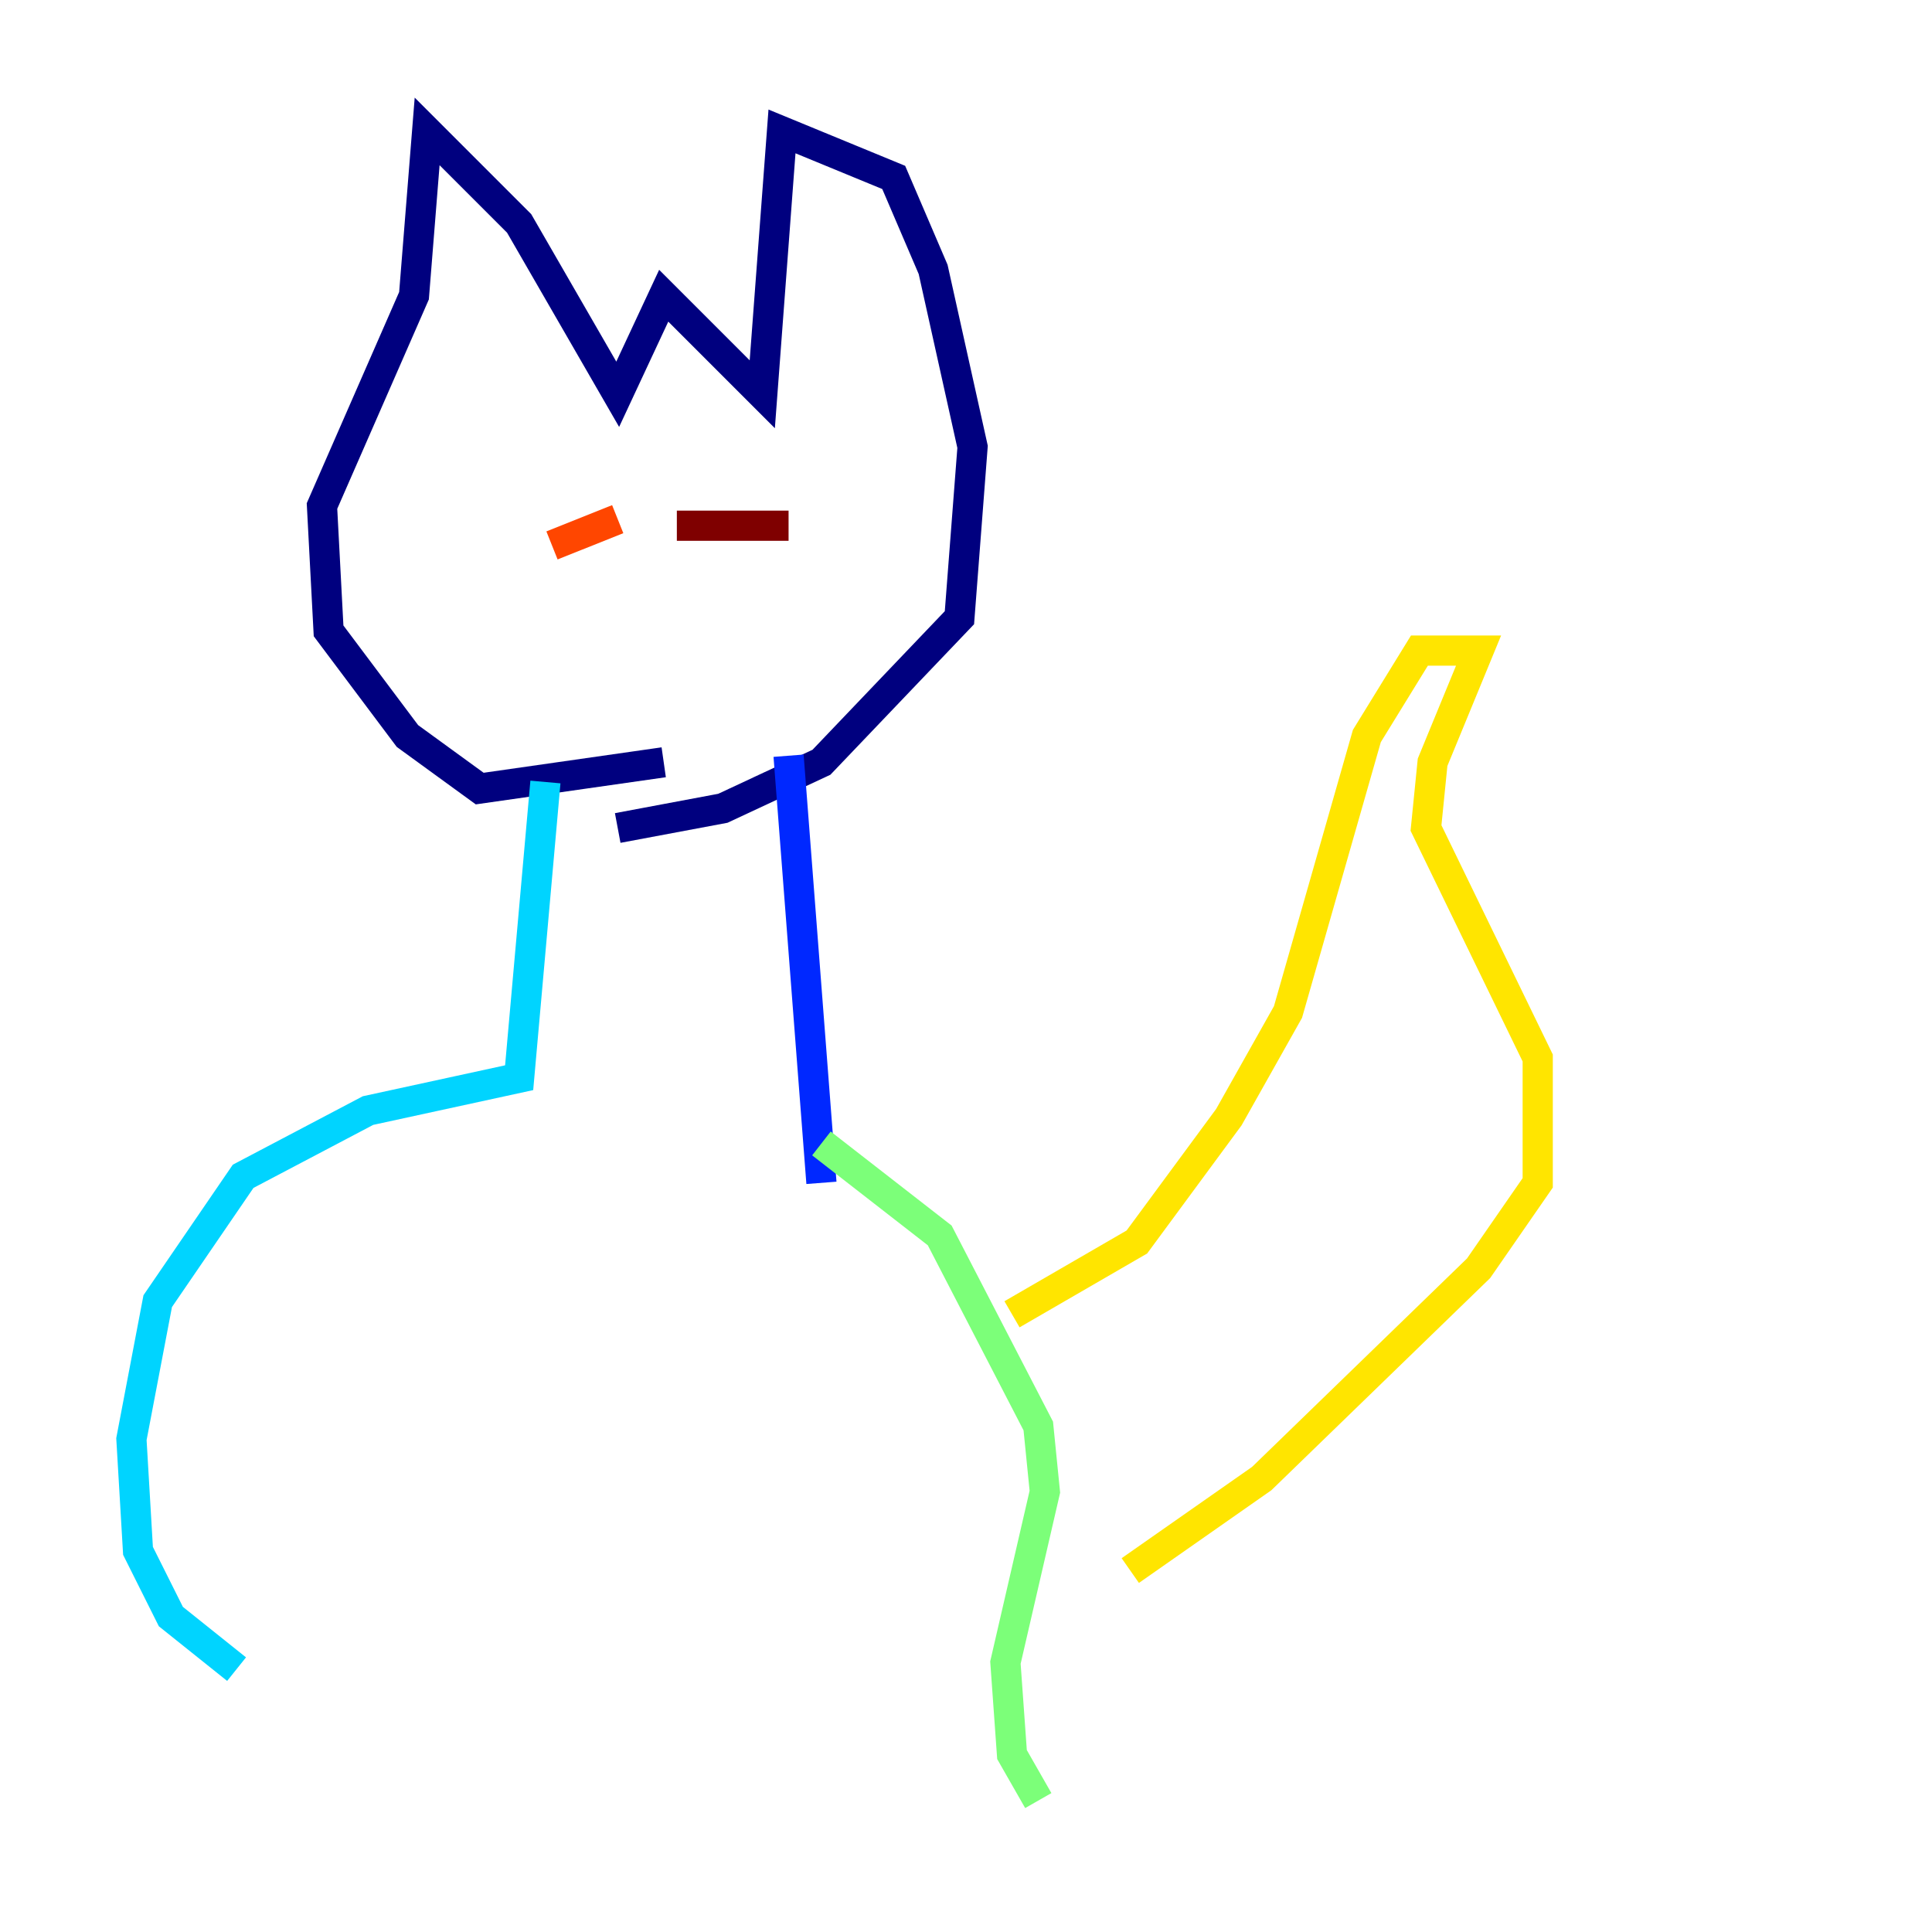 <?xml version="1.0" encoding="utf-8" ?>
<svg baseProfile="tiny" height="128" version="1.2" viewBox="0,0,128,128" width="128" xmlns="http://www.w3.org/2000/svg" xmlns:ev="http://www.w3.org/2001/xml-events" xmlns:xlink="http://www.w3.org/1999/xlink"><defs /><polyline fill="none" points="43.973,50.503 31.782,52.245 26.993,48.762 21.769,41.796 21.333,33.524 27.429,19.592 28.299,8.707 34.395,14.803 40.925,26.122 43.973,19.592 50.503,26.122 51.809,8.707 59.211,11.755 61.823,17.85 64.435,29.605 63.565,40.925 54.422,50.503 47.891,53.551 40.925,54.857" stroke="#00007f" stroke-width="2" /><polyline fill="none" points="52.245,50.068 54.422,78.367" stroke="#0028ff" stroke-width="2" /><polyline fill="none" points="36.136,51.809 34.395,71.401 24.381,73.578 16.109,77.932 10.449,86.204 8.707,95.347 9.143,102.748 11.32,107.102 15.674,110.585" stroke="#00d4ff" stroke-width="2" /><polyline fill="none" points="54.422,75.755 62.258,81.85 68.789,94.476 69.225,98.83 66.612,110.15 67.048,116.245 68.789,119.293" stroke="#7cff79" stroke-width="2" /><polyline fill="none" points="67.048,87.075 75.32,82.286 81.415,74.014 85.333,67.048 90.558,48.762 94.041,43.102 97.959,43.102 94.912,50.503 94.476,54.857 101.878,70.095 101.878,78.367 97.959,84.027 83.592,97.959 74.884,104.054" stroke="#ffe500" stroke-width="2" /><polyline fill="none" points="36.571,36.136 40.925,34.395" stroke="#ff4600" stroke-width="2" /><polyline fill="none" points="44.843,34.83 52.245,34.83" stroke="#7f0000" stroke-width="2" /></svg>